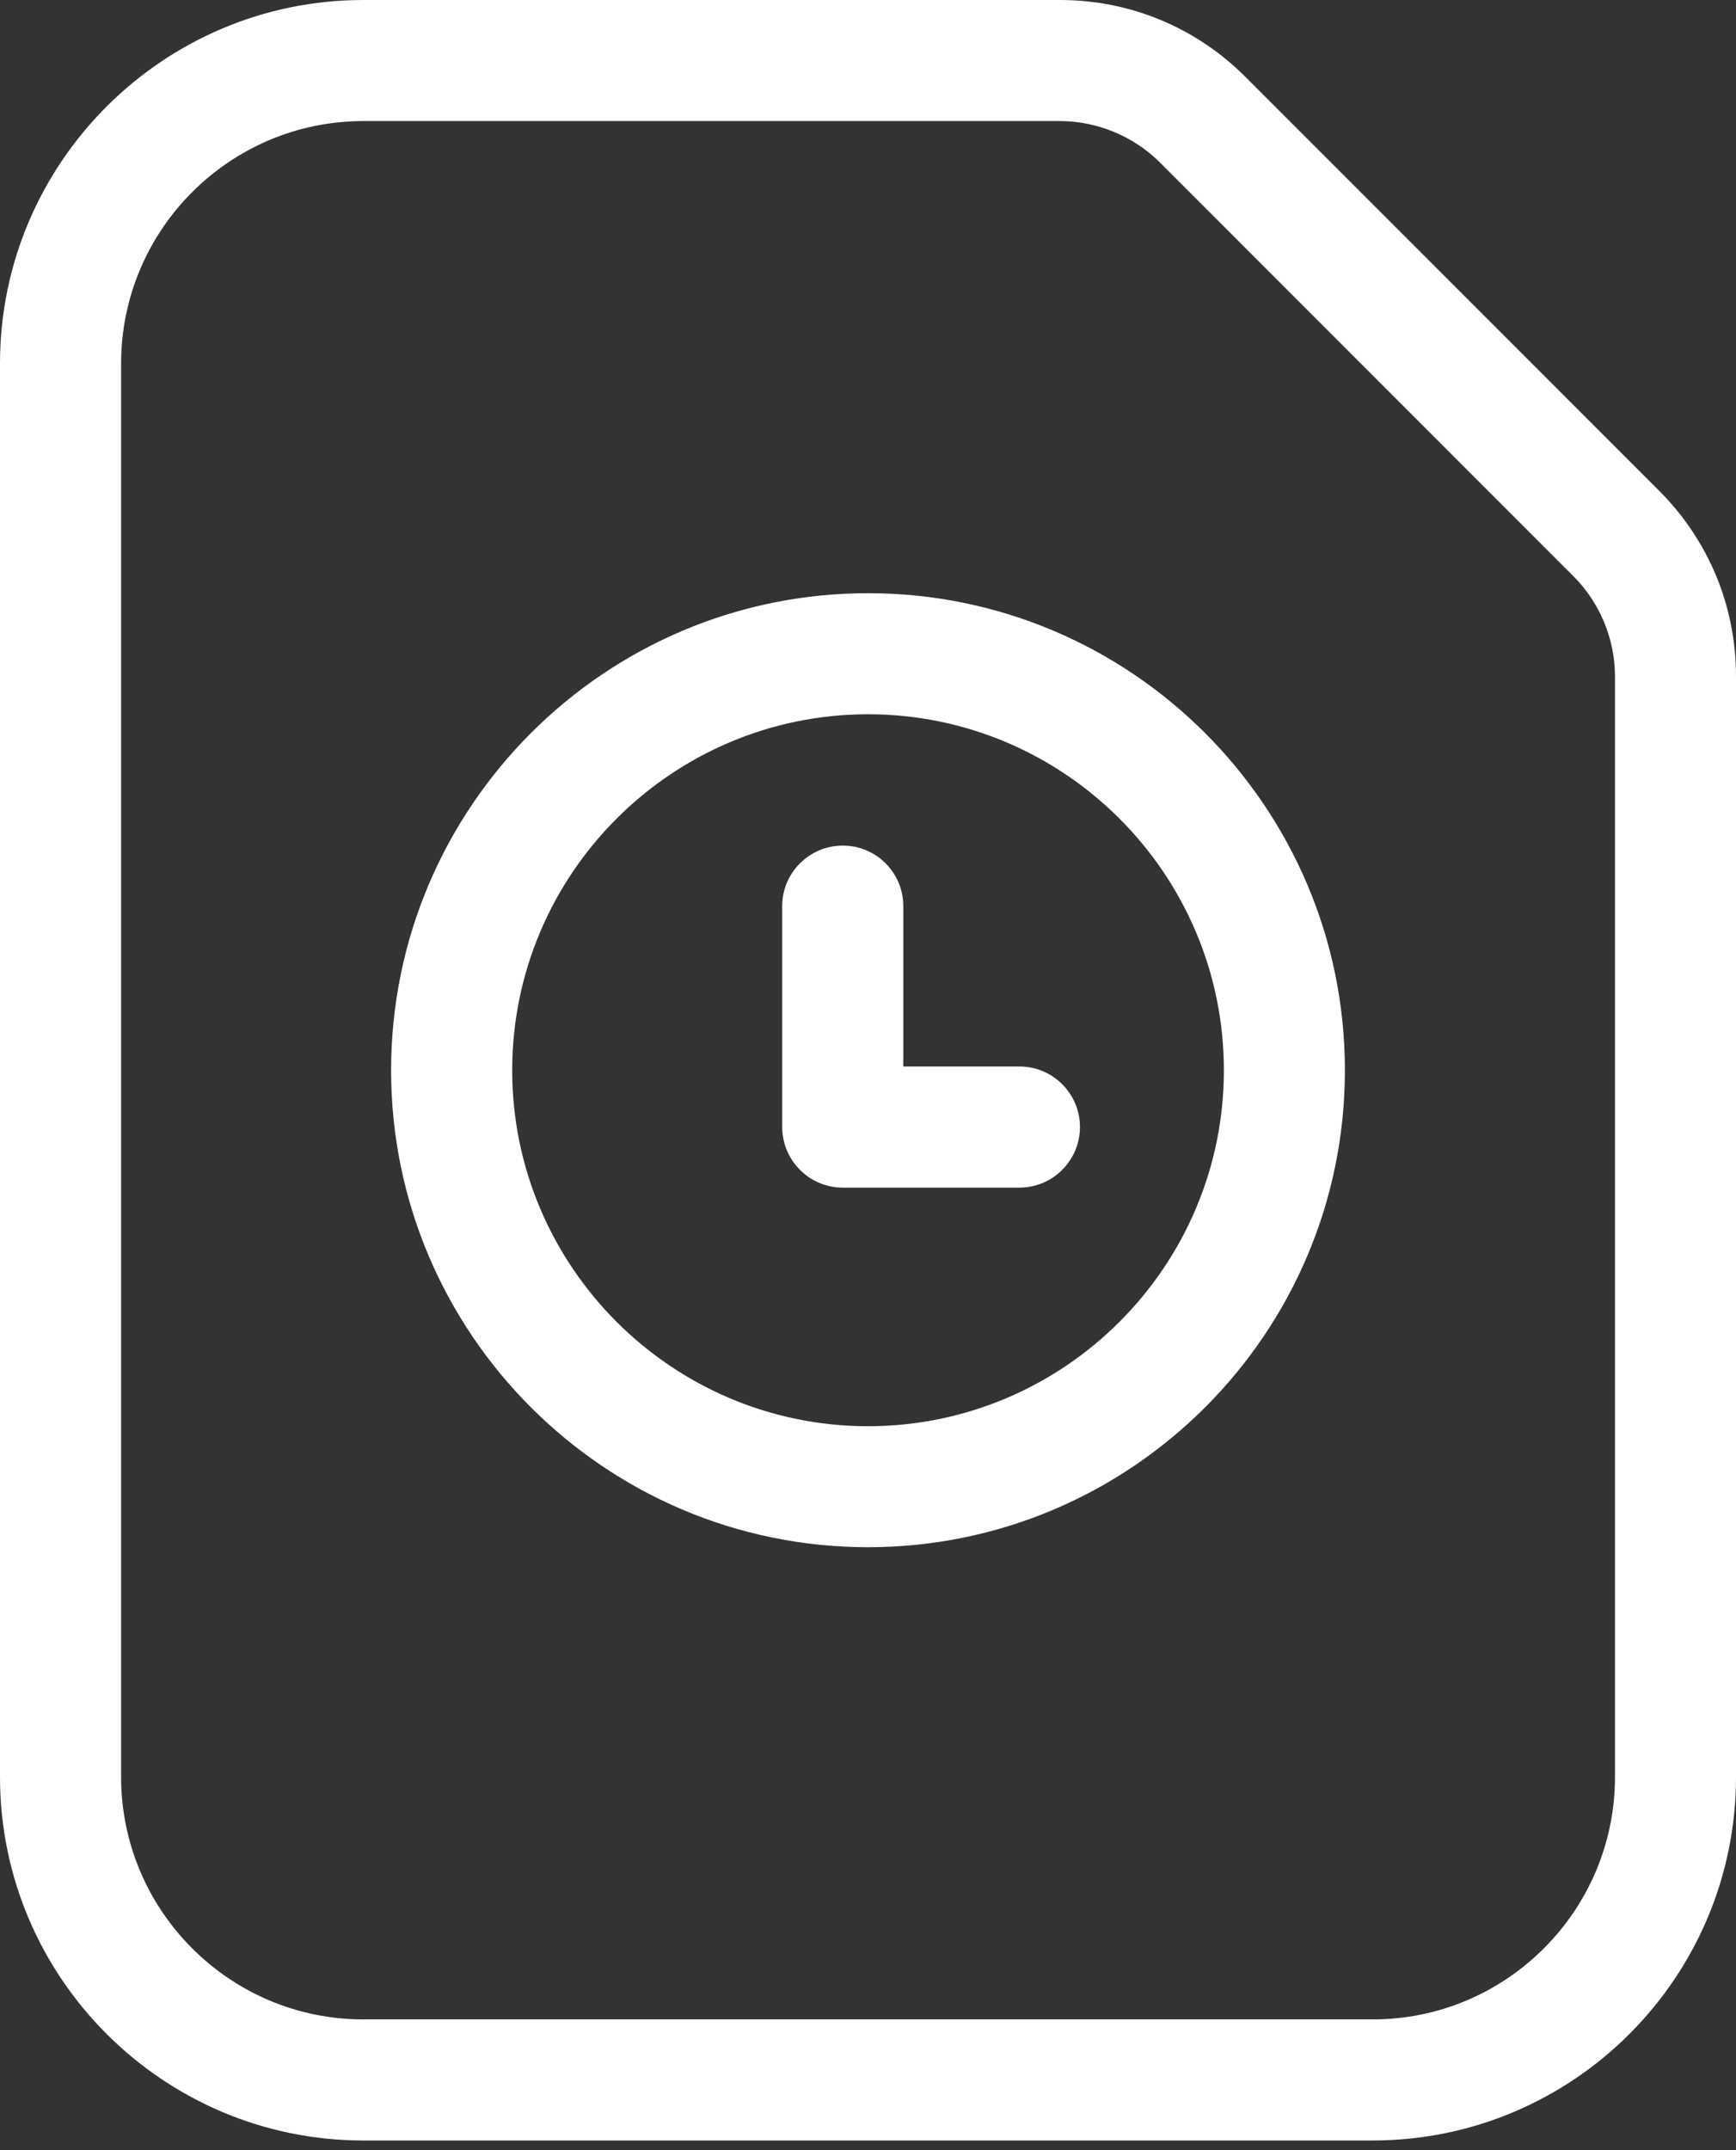 <svg width="21" height="26" viewBox="0 0 21 26" fill="none" xmlns="http://www.w3.org/2000/svg">
<rect x="0" y="0" width="21" height="26" fill="#333333" stroke="none"/>
<path fill-rule="evenodd" clip-rule="evenodd" d="M13.064 13.628C13.064 14.032 12.736 14.361 12.331 14.361H10.195C9.791 14.361 9.462 14.032 9.462 13.628V10.957C9.462 10.553 9.791 10.225 10.195 10.225C10.6 10.225 10.927 10.553 10.927 10.957V12.896H12.331C12.736 12.896 13.064 13.224 13.064 13.628V13.628ZM10.5 17.246C8.128 17.246 6.196 15.314 6.196 12.942C6.196 10.568 8.128 8.637 10.5 8.637C12.873 8.637 14.805 10.568 14.805 12.942C14.805 15.314 12.873 17.246 10.5 17.246V17.246ZM10.5 7.173C7.319 7.173 4.731 9.76 4.731 12.942C4.731 16.122 7.319 18.709 10.5 18.709C13.682 18.709 16.269 16.122 16.269 12.942C16.269 9.76 13.682 7.173 10.5 7.173V7.173ZM19.536 21.487C19.536 23.104 18.221 24.419 16.605 24.419H4.395C2.78 24.419 1.465 23.104 1.465 21.487V4.395C1.465 2.779 2.78 1.464 4.395 1.464H12.822C13.271 1.464 13.712 1.647 14.031 1.964L19.035 6.969C19.353 7.288 19.536 7.728 19.536 8.178V21.487ZM20.07 5.934L15.066 0.93C14.466 0.33 13.669 0 12.822 0H4.395C1.973 0 0 1.971 0 4.395V21.487C0 23.912 1.973 25.883 4.395 25.883H16.605C19.029 25.883 21 23.912 21 21.487V8.178C21 7.33 20.669 6.533 20.07 5.934V5.934Z" fill="white"/>
</svg>
